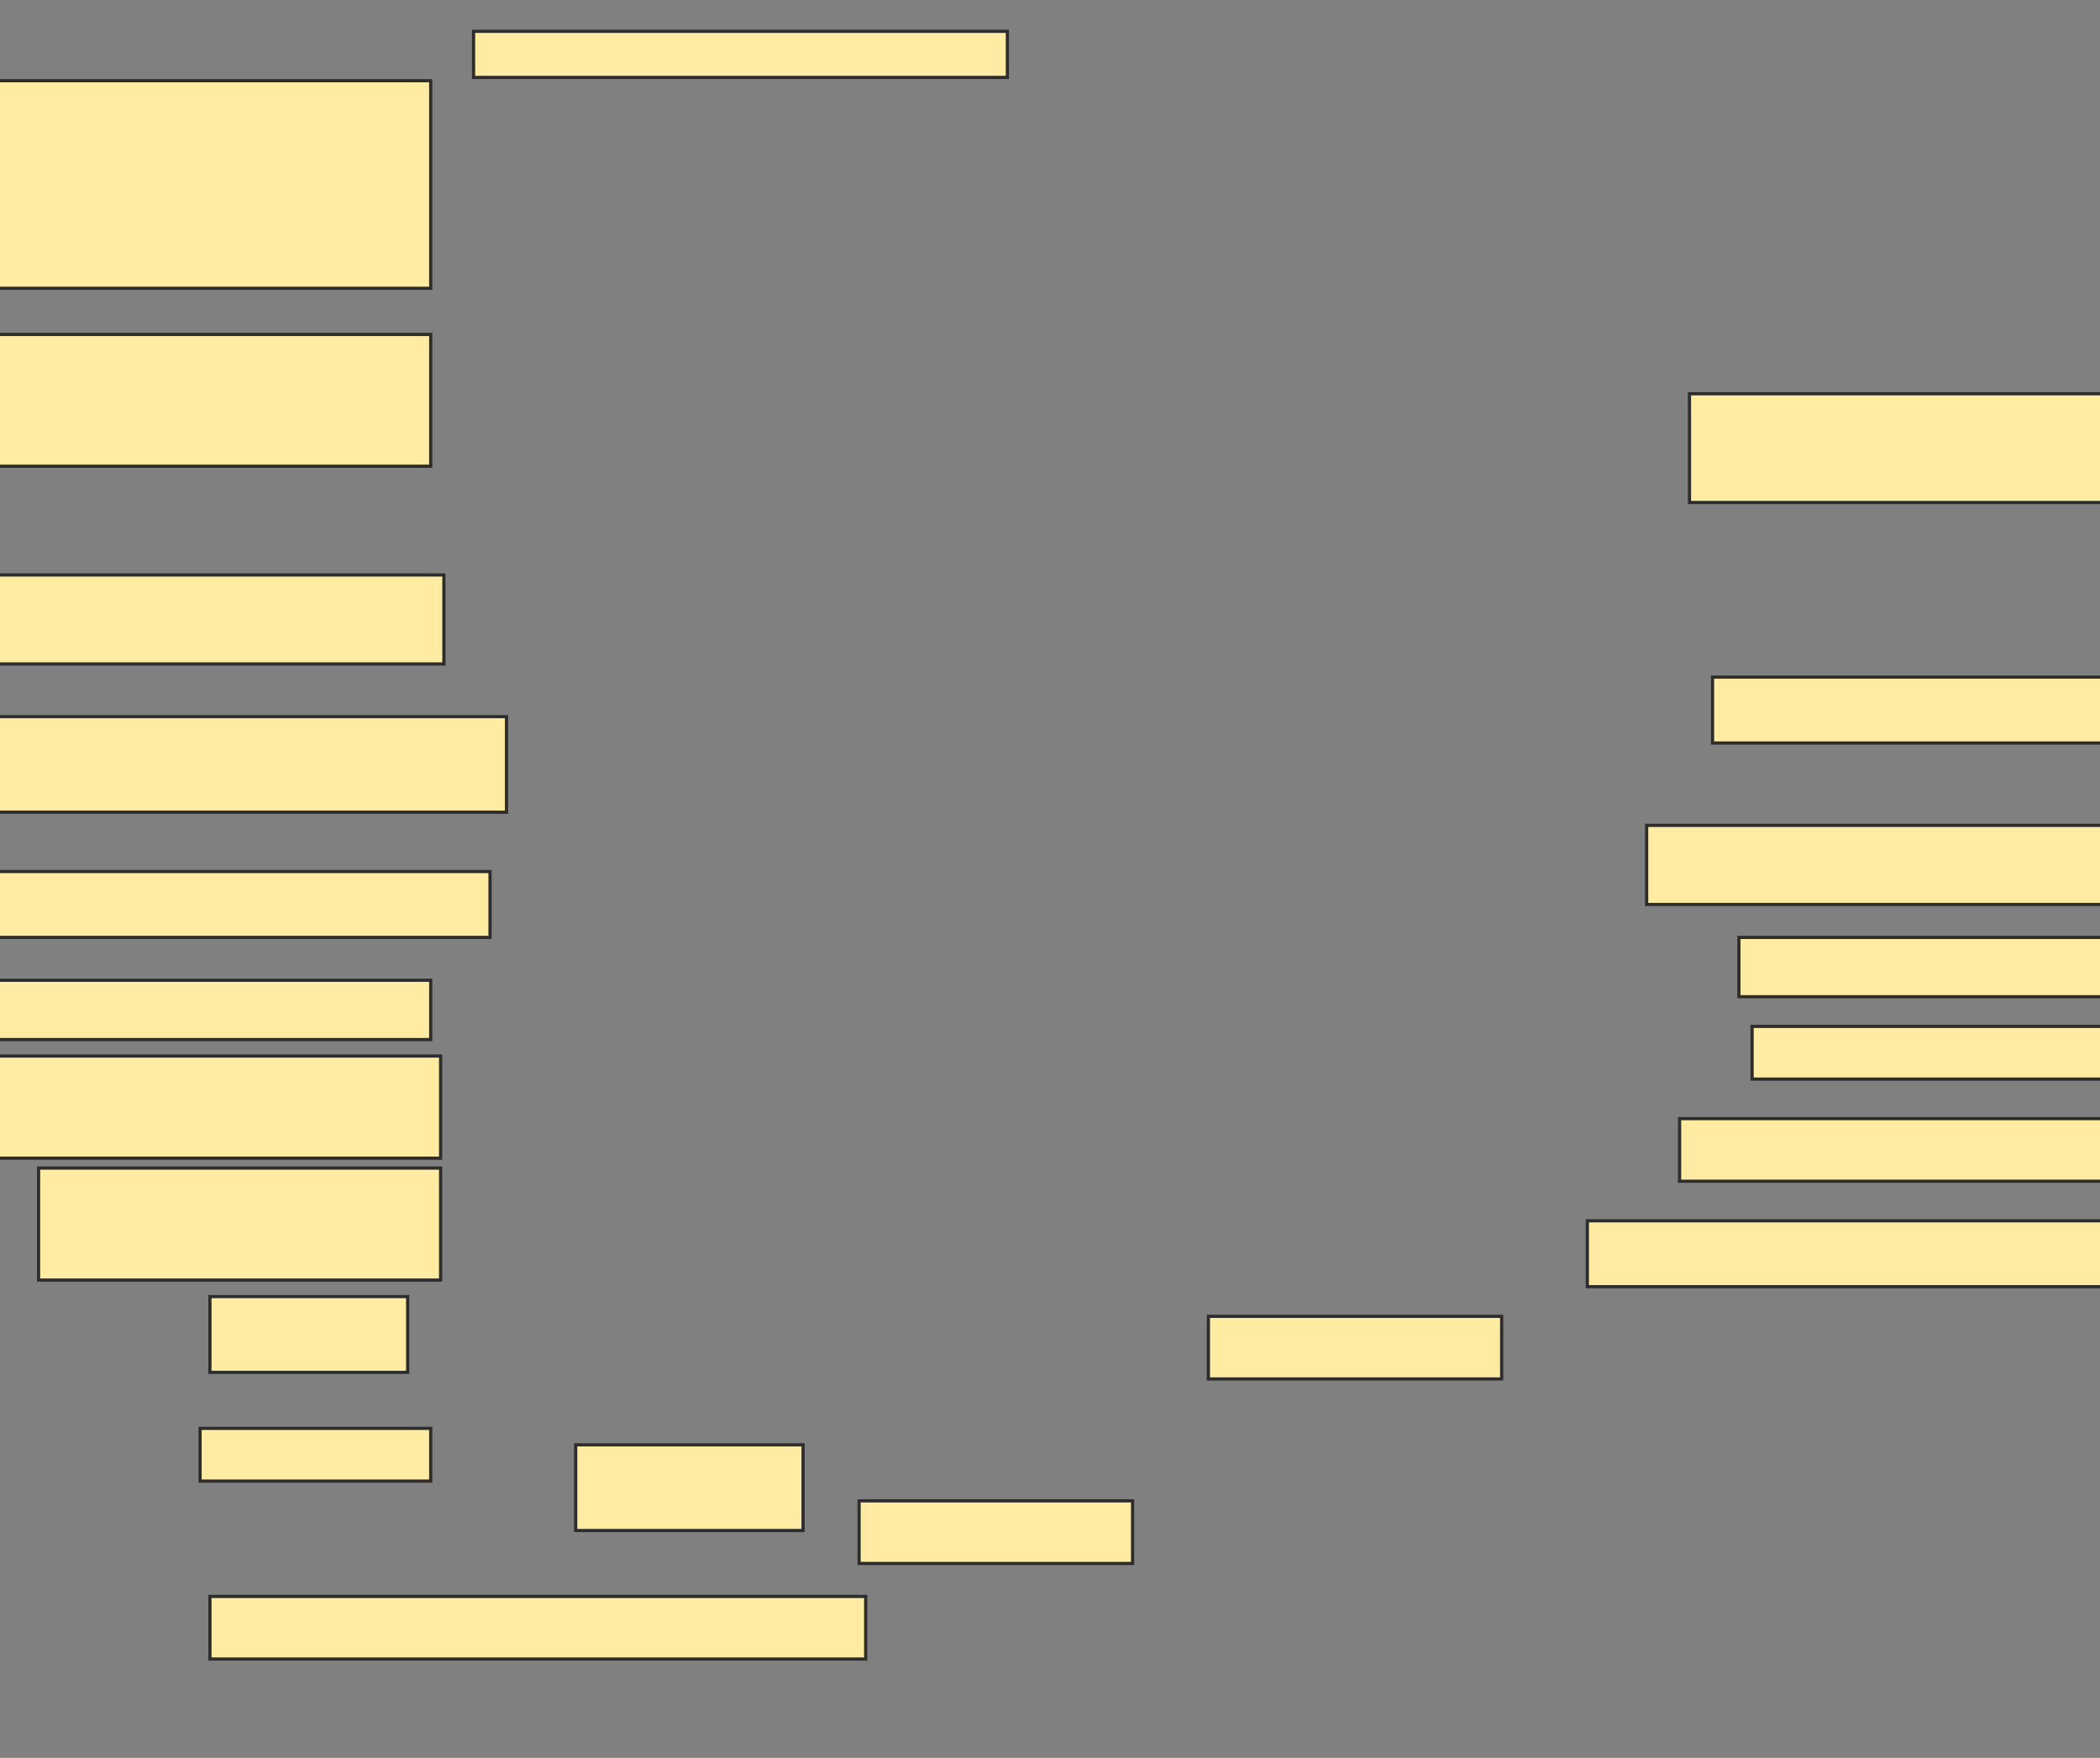 <svg xmlns="http://www.w3.org/2000/svg" width="657" height="550">
 <rect width="100%" height="100%" fill="#808080" stroke="none"/>
 <!-- Created with Image Occlusion Enhanced -->
 <g>
  <title>Labels</title>
 </g>
 <g>
  <title>Masks</title>
  <rect id="6822caa9334e4fc2af9a42f169463679-ao-1" height="34.021" width="153.608" y="123.196" x="528.567" stroke="#2D2D2D" fill="#FFEBA2"/>
  <rect id="6822caa9334e4fc2af9a42f169463679-ao-2" height="20.619" width="144.33" y="211.856" x="535.784" stroke="#2D2D2D" fill="#FFEBA2"/>
  <rect id="6822caa9334e4fc2af9a42f169463679-ao-3" height="24.742" width="164.948" y="258.247" x="515.165" stroke="#2D2D2D" fill="#FFEBA2"/>
  <rect id="6822caa9334e4fc2af9a42f169463679-ao-4" height="18.557" width="154.639" y="293.299" x="544.031" stroke="#2D2D2D" fill="#FFEBA2"/>
  <rect id="6822caa9334e4fc2af9a42f169463679-ao-5" height="16.495" width="177.32" y="321.134" x="548.155" stroke="#2D2D2D" fill="#FFEBA2"/>
  <rect id="6822caa9334e4fc2af9a42f169463679-ao-6" height="19.588" width="176.289" y="350" x="525.474" stroke="#2D2D2D" fill="#FFEBA2"/>
  <rect id="6822caa9334e4fc2af9a42f169463679-ao-7" height="20.619" width="224.742" y="381.959" x="496.608" stroke="#2D2D2D" fill="#FFEBA2"/>
  
  <rect id="6822caa9334e4fc2af9a42f169463679-ao-9" height="19.588" width="91.753" y="411.856" x="378.052" stroke="#2D2D2D" fill="#FFEBA2"/>
  <rect id="6822caa9334e4fc2af9a42f169463679-ao-10" height="19.588" width="85.567" y="469.588" x="268.773" stroke="#2D2D2D" fill="#FFEBA2"/>
  <rect id="6822caa9334e4fc2af9a42f169463679-ao-11" height="26.804" width="71.134" y="452.062" x="180.113" stroke="#2D2D2D" fill="#FFEBA2"/>
  <rect id="6822caa9334e4fc2af9a42f169463679-ao-12" height="19.588" width="205.155" y="499.485" x="65.68" stroke="#2D2D2D" fill="#FFEBA2"/>
  <rect id="6822caa9334e4fc2af9a42f169463679-ao-13" height="16.495" width="72.165" y="446.907" x="62.588" stroke="#2D2D2D" fill="#FFEBA2"/>
  <rect id="6822caa9334e4fc2af9a42f169463679-ao-14" height="23.711" width="61.856" y="405.67" x="65.68" stroke="#2D2D2D" fill="#FFEBA2"/>
  <rect id="6822caa9334e4fc2af9a42f169463679-ao-15" height="35.052" width="125.773" y="365.464" x="12.072" stroke="#2D2D2D" fill="#FFEBA2"/>
  <rect id="6822caa9334e4fc2af9a42f169463679-ao-16" height="31.959" width="173.196" y="330.412" x="-35.35" stroke="#2D2D2D" fill="#FFEBA2"/>
  <rect id="6822caa9334e4fc2af9a42f169463679-ao-17" height="18.557" width="161.856" y="306.701" x="-27.103" stroke="#2D2D2D" fill="#FFEBA2"/>
  <rect id="6822caa9334e4fc2af9a42f169463679-ao-18" height="20.619" width="186.598" y="272.68" x="-33.289" stroke="#2D2D2D" fill="#FFEBA2"/>
  <rect id="6822caa9334e4fc2af9a42f169463679-ao-19" height="29.897" width="193.814" y="224.227" x="-35.35" stroke="#2D2D2D" fill="#FFEBA2"/>
  <rect id="6822caa9334e4fc2af9a42f169463679-ao-20" height="27.835" width="177.32" y="179.897" x="-38.443" stroke="#2D2D2D" fill="#FFEBA2"/>
  <rect id="6822caa9334e4fc2af9a42f169463679-ao-21" height="41.237" width="173.196" y="104.639" x="-38.443" stroke="#2D2D2D" fill="#FFEBA2"/>
  <rect id="6822caa9334e4fc2af9a42f169463679-ao-22" height="64.948" width="170.103" y="25.258" x="-35.35" stroke="#2D2D2D" fill="#FFEBA2"/>
  <rect id="6822caa9334e4fc2af9a42f169463679-ao-23" height="14.433" width="167.01" y="9.794" x="148.155" stroke="#2D2D2D" fill="#FFEBA2"/>
 </g>
</svg>